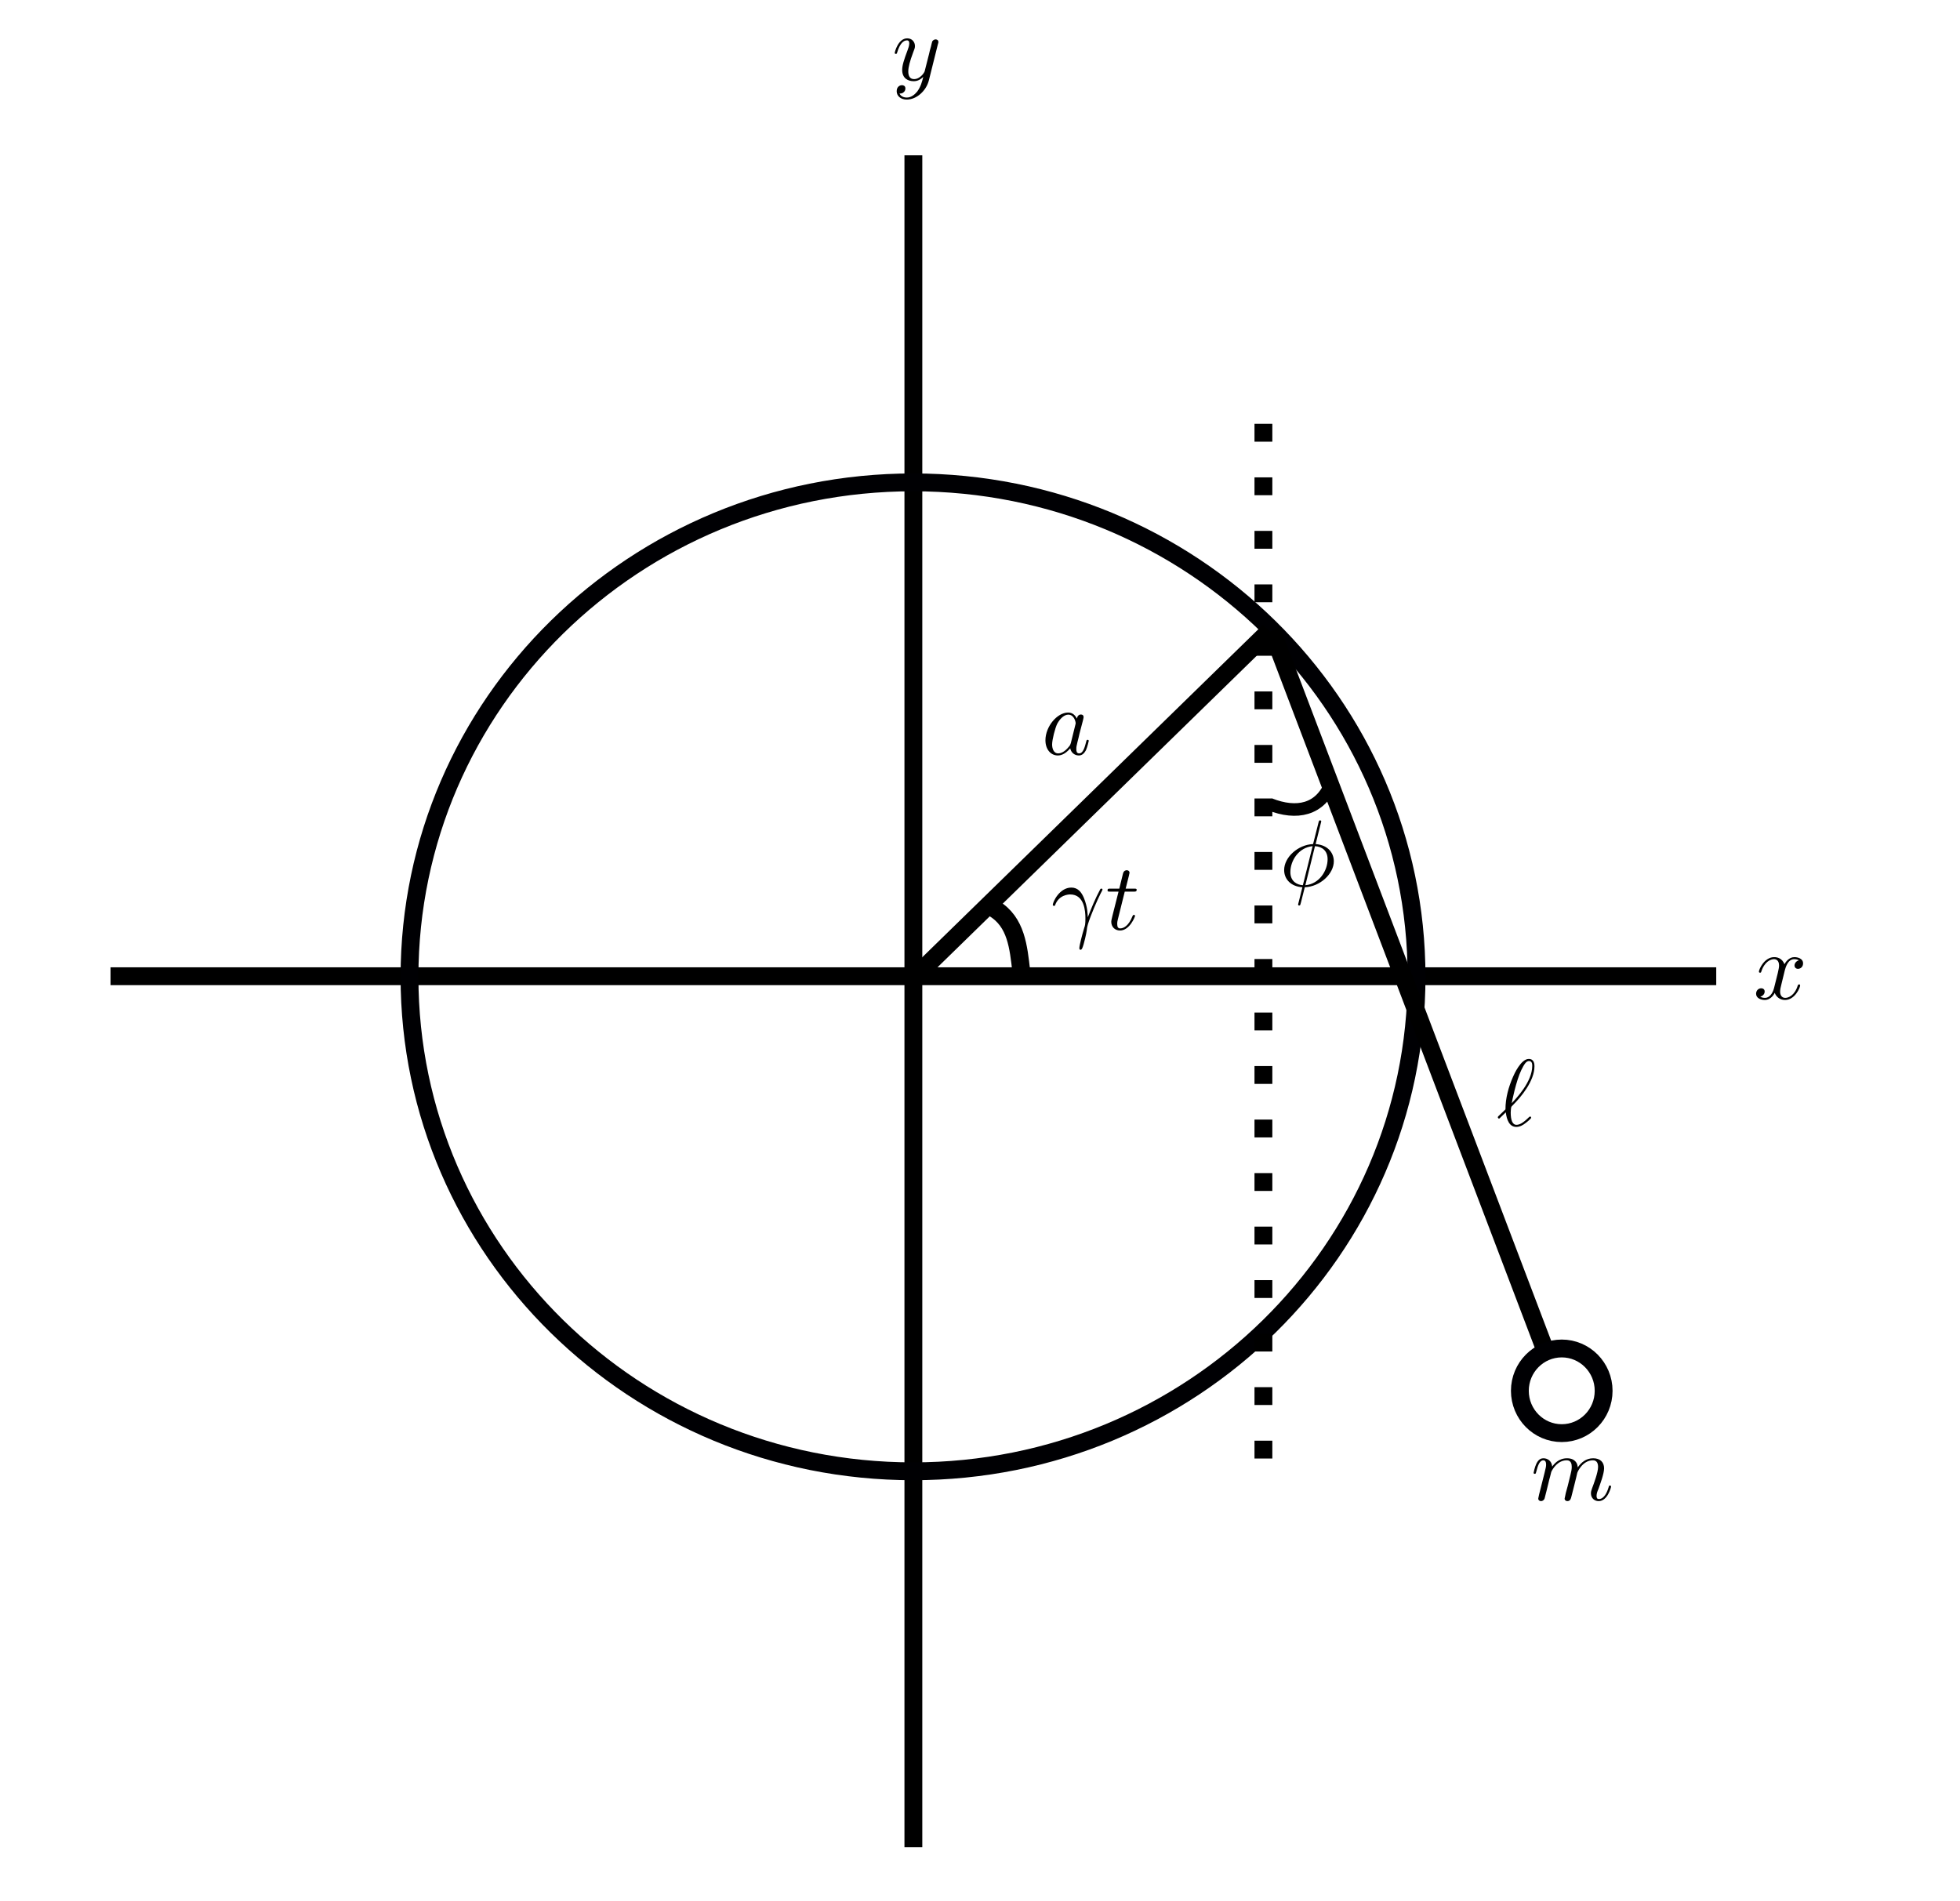 <?xml version="1.0" encoding="UTF-8" standalone="no"?>
<svg
   xmlns:dc="http://purl.org/dc/elements/1.1/"
   xmlns:cc="http://creativecommons.org/ns#"
   xmlns:rdf="http://www.w3.org/1999/02/22-rdf-syntax-ns#"
   xmlns:svg="http://www.w3.org/2000/svg"
   xmlns="http://www.w3.org/2000/svg"
   xmlns:sodipodi="http://sodipodi.sourceforge.net/DTD/sodipodi-0.dtd"
   xmlns:inkscape="http://www.inkscape.org/namespaces/inkscape"
   width="117pt"
   height="113.5pt"
   viewBox="0 0 117 113.5"
   version="1.2"
   id="svg37"
   sodipodi:docname="3a.svg"
   inkscape:version="0.92.4 (5da689c313, 2019-01-14)">
  <defs
     id="defs41" />
  <sodipodi:namedview
     pagecolor="#ffffff"
     bordercolor="#666666"
     borderopacity="1"
     objecttolerance="10"
     gridtolerance="10"
     guidetolerance="10"
     inkscape:pageopacity="0"
     inkscape:pageshadow="2"
     inkscape:window-width="727"
     inkscape:window-height="480"
     id="namedview39"
     showgrid="false"
     inkscape:zoom="1.5594714"
     inkscape:cx="78"
     inkscape:cy="75.666667"
     inkscape:window-x="0"
     inkscape:window-y="0"
     inkscape:window-maximized="0"
     inkscape:current-layer="svg37" />
  <g
     id="surface36">
    <path
       style="fill:none;stroke-width:1.065;stroke-linecap:butt;stroke-linejoin:miter;stroke:rgb(0%,0%,0%);stroke-opacity:1;stroke-miterlimit:4;"
       d="M 186.023 340.023 L 186.023 441.023 "
       transform="matrix(1,0,0,1,-131.5,-330.75)"
       id="path2" />
    <path
       style="fill:none;stroke-width:1.065;stroke-linecap:butt;stroke-linejoin:miter;stroke:rgb(0%,0%,0%);stroke-opacity:1;stroke-miterlimit:4;"
       d="M 138.098 389.031 L 233.949 389.031 "
       transform="matrix(1,0,0,1,-131.5,-330.75)"
       id="path4" />
    <path
       style="fill:none;stroke-width:1.065;stroke-linecap:butt;stroke-linejoin:miter;stroke:rgb(0%,0%,1.176%);stroke-opacity:1;stroke-miterlimit:4;"
       d="M 216.059 389.066 C 216.059 405.371 202.602 418.586 186.004 418.586 C 169.402 418.586 155.945 405.371 155.945 389.066 C 155.945 372.761 169.402 359.547 186.004 359.547 C 202.602 359.547 216.059 372.761 216.059 389.066 Z M 216.059 389.066 "
       transform="matrix(1,0,0,1,-131.5,-330.75)"
       id="path6" />
    <path
       style="fill:none;stroke-width:1.065;stroke-linecap:butt;stroke-linejoin:miter;stroke:rgb(0%,0%,0%);stroke-opacity:1;stroke-miterlimit:4;"
       d="M 185.859 389.32 L 207.27 368.422 "
       transform="matrix(1,0,0,1,-131.5,-330.75)"
       id="path8" />
    <path
       style="fill:none;stroke-width:1.065;stroke-linecap:butt;stroke-linejoin:miter;stroke:rgb(0%,0%,0%);stroke-opacity:1;stroke-miterlimit:4;"
       d="M 190.836 384.988 C 192.172 385.793 192.297 387.312 192.465 388.742 "
       transform="matrix(1,0,0,1,-131.5,-330.75)"
       id="path10" />
    <path
       style=" stroke:none;fill-rule:nonzero;fill:rgb(0%,0%,0%);fill-opacity:1;"
       d="M 91.875 89.219 C 91.859 89.309 91.824 89.441 91.824 89.465 C 91.824 89.562 91.902 89.617 91.992 89.617 C 92.062 89.617 92.16 89.574 92.203 89.457 C 92.203 89.449 92.273 89.184 92.309 89.043 L 92.434 88.535 C 92.461 88.402 92.496 88.281 92.531 88.156 C 92.551 88.059 92.594 87.891 92.602 87.871 C 92.684 87.695 92.984 87.18 93.523 87.18 C 93.781 87.18 93.824 87.395 93.824 87.578 C 93.824 87.723 93.789 87.883 93.746 88.051 L 93.586 88.703 L 93.469 89.129 C 93.453 89.246 93.398 89.441 93.398 89.465 C 93.398 89.562 93.48 89.617 93.559 89.617 C 93.734 89.617 93.773 89.477 93.816 89.297 C 93.895 88.98 94.109 88.156 94.152 87.934 C 94.172 87.863 94.473 87.18 95.09 87.18 C 95.332 87.18 95.395 87.375 95.395 87.578 C 95.395 87.898 95.152 88.547 95.039 88.848 C 94.992 88.98 94.969 89.043 94.969 89.156 C 94.969 89.422 95.164 89.617 95.43 89.617 C 95.961 89.617 96.172 88.793 96.172 88.75 C 96.172 88.688 96.117 88.688 96.102 88.688 C 96.047 88.688 96.047 88.703 96.023 88.793 C 95.934 89.094 95.754 89.492 95.445 89.492 C 95.348 89.492 95.305 89.441 95.305 89.309 C 95.305 89.164 95.355 89.031 95.41 88.91 C 95.516 88.609 95.754 87.988 95.754 87.66 C 95.754 87.297 95.527 87.059 95.102 87.059 C 94.684 87.059 94.391 87.305 94.18 87.605 C 94.18 87.535 94.16 87.34 94 87.207 C 93.859 87.082 93.684 87.059 93.543 87.059 C 93.027 87.059 92.754 87.422 92.656 87.555 C 92.629 87.227 92.391 87.059 92.133 87.059 C 91.875 87.059 91.77 87.277 91.715 87.375 C 91.617 87.578 91.547 87.906 91.547 87.926 C 91.547 87.988 91.602 87.988 91.609 87.988 C 91.672 87.988 91.672 87.98 91.707 87.855 C 91.805 87.457 91.922 87.18 92.125 87.18 C 92.211 87.18 92.293 87.227 92.293 87.438 C 92.293 87.562 92.273 87.625 92.203 87.918 Z M 91.875 89.219 "
       id="path12" />
    <path
       style=" stroke:none;fill-rule:nonzero;fill:rgb(0%,0%,0%);fill-opacity:1;"
       d="M 78.852 49.117 C 78.852 49.098 78.871 49.035 78.871 49.035 C 78.871 49.027 78.871 48.977 78.801 48.977 C 78.746 48.977 78.738 48.992 78.711 49.09 L 78.383 50.391 C 77.488 50.426 76.656 51.172 76.656 51.941 C 76.656 52.484 77.055 52.926 77.746 52.969 C 77.699 53.137 77.656 53.324 77.613 53.5 C 77.543 53.766 77.488 53.98 77.488 53.996 C 77.488 54.051 77.531 54.059 77.559 54.059 C 77.586 54.059 77.594 54.051 77.613 54.031 C 77.621 54.023 77.656 53.891 77.676 53.812 L 77.887 52.969 C 78.801 52.934 79.621 52.172 79.621 51.418 C 79.621 50.969 79.32 50.453 78.535 50.391 Z M 77.773 52.848 C 77.434 52.828 77.027 52.625 77.027 52.066 C 77.027 51.383 77.516 50.598 78.355 50.516 Z M 78.496 50.516 C 78.934 50.543 79.25 50.801 79.25 51.297 C 79.25 51.969 78.762 52.773 77.922 52.848 Z M 78.496 50.516 "
       id="path14" />
    <path
       style=" stroke:none;fill-rule:nonzero;fill:rgb(0%,0%,0%);fill-opacity:1;"
       d="M 89.434 66.648 C 89.426 66.664 89.41 66.684 89.41 66.699 C 89.41 66.727 89.445 66.781 89.48 66.781 C 89.504 66.781 89.523 66.762 89.684 66.602 C 89.727 66.559 89.844 66.453 89.887 66.406 C 89.941 66.852 90.098 67.277 90.516 67.277 C 90.746 67.277 90.941 67.145 91.055 67.055 C 91.137 67 91.402 66.781 91.402 66.727 C 91.402 66.707 91.383 66.656 91.34 66.656 C 91.32 66.656 91.312 66.664 91.258 66.707 C 90.898 67.062 90.691 67.152 90.523 67.152 C 90.277 67.152 90.18 66.852 90.18 66.418 C 90.18 66.383 90.195 66.125 90.215 66.09 C 90.223 66.07 90.223 66.062 90.34 65.945 C 90.789 65.496 91.598 64.539 91.598 63.66 C 91.598 63.562 91.598 63.219 91.258 63.219 C 90.789 63.219 90.375 64.148 90.32 64.281 C 90.047 64.902 89.867 65.559 89.867 66.23 Z M 90.242 65.859 C 90.25 65.789 90.496 64.539 90.816 63.875 C 90.969 63.574 91.09 63.344 91.27 63.344 C 91.465 63.344 91.465 63.547 91.465 63.637 C 91.465 64.582 90.508 65.574 90.242 65.859 Z M 90.242 65.859 "
       id="path16" />
    <path
       style=" stroke:none;fill-rule:nonzero;fill:rgb(0%,0%,0%);fill-opacity:1;"
       d="M 64.285 42.902 C 64.176 42.691 64.02 42.539 63.762 42.539 C 63.105 42.539 62.406 43.371 62.406 44.195 C 62.406 44.727 62.715 45.102 63.148 45.102 C 63.266 45.102 63.547 45.074 63.887 44.676 C 63.93 44.914 64.133 45.102 64.398 45.102 C 64.602 45.102 64.727 44.965 64.824 44.789 C 64.914 44.586 64.992 44.242 64.992 44.23 C 64.992 44.168 64.938 44.168 64.922 44.168 C 64.867 44.168 64.859 44.195 64.84 44.277 C 64.746 44.641 64.648 44.977 64.418 44.977 C 64.258 44.977 64.25 44.824 64.25 44.719 C 64.25 44.594 64.258 44.543 64.32 44.293 C 64.383 44.062 64.391 44 64.441 43.789 L 64.648 43 C 64.684 42.84 64.684 42.832 64.684 42.805 C 64.684 42.707 64.621 42.656 64.523 42.656 C 64.383 42.656 64.301 42.777 64.285 42.902 Z M 63.922 44.363 C 63.887 44.469 63.887 44.48 63.805 44.578 C 63.559 44.887 63.328 44.977 63.168 44.977 C 62.883 44.977 62.805 44.664 62.805 44.445 C 62.805 44.16 62.98 43.469 63.113 43.203 C 63.293 42.875 63.539 42.664 63.77 42.664 C 64.133 42.664 64.211 43.125 64.211 43.16 C 64.211 43.195 64.203 43.23 64.195 43.258 Z M 63.922 44.363 "
       id="path18" />
    <path
       style=" stroke:none;fill-rule:nonzero;fill:rgb(0%,0%,0%);fill-opacity:1;"
       d="M 106.543 57.926 C 106.582 57.785 106.715 57.262 107.102 57.262 C 107.129 57.262 107.27 57.262 107.387 57.332 C 107.227 57.371 107.121 57.504 107.121 57.645 C 107.121 57.73 107.184 57.84 107.332 57.84 C 107.457 57.84 107.633 57.742 107.633 57.512 C 107.633 57.219 107.305 57.141 107.113 57.141 C 106.785 57.141 106.59 57.441 106.52 57.562 C 106.375 57.191 106.074 57.141 105.906 57.141 C 105.324 57.141 104.996 57.867 104.996 58.008 C 104.996 58.07 105.055 58.07 105.066 58.07 C 105.109 58.07 105.129 58.051 105.137 58.008 C 105.332 57.406 105.703 57.262 105.898 57.262 C 106.004 57.262 106.199 57.316 106.199 57.645 C 106.199 57.82 106.102 58.191 105.898 58.992 C 105.809 59.336 105.605 59.574 105.359 59.574 C 105.324 59.574 105.199 59.574 105.074 59.504 C 105.215 59.469 105.34 59.352 105.34 59.195 C 105.34 59.043 105.215 59 105.137 59 C 104.961 59 104.828 59.141 104.828 59.328 C 104.828 59.582 105.102 59.699 105.348 59.699 C 105.73 59.699 105.934 59.301 105.941 59.273 C 106.012 59.477 106.219 59.699 106.555 59.699 C 107.137 59.699 107.457 58.973 107.457 58.832 C 107.457 58.77 107.414 58.77 107.395 58.77 C 107.344 58.77 107.332 58.797 107.316 58.832 C 107.129 59.441 106.75 59.574 106.57 59.574 C 106.352 59.574 106.262 59.398 106.262 59.203 C 106.262 59.078 106.289 58.953 106.352 58.707 Z M 106.543 57.926 "
       id="path20" />
    <path
       style=" stroke:none;fill-rule:nonzero;fill:rgb(0%,0%,0%);fill-opacity:1;"
       d="M 55.988 2.633 C 56.016 2.555 56.016 2.543 56.016 2.5 C 56.016 2.402 55.934 2.352 55.848 2.352 C 55.793 2.352 55.707 2.387 55.652 2.465 C 55.645 2.5 55.59 2.668 55.574 2.773 C 55.527 2.918 55.492 3.078 55.457 3.227 L 55.199 4.246 C 55.184 4.324 54.934 4.723 54.562 4.723 C 54.277 4.723 54.219 4.477 54.219 4.262 C 54.219 4.008 54.316 3.652 54.5 3.156 C 54.59 2.926 54.617 2.863 54.617 2.75 C 54.617 2.5 54.438 2.289 54.156 2.289 C 53.613 2.289 53.41 3.113 53.41 3.156 C 53.41 3.219 53.465 3.219 53.473 3.219 C 53.535 3.219 53.535 3.199 53.562 3.113 C 53.723 2.582 53.941 2.41 54.137 2.41 C 54.18 2.41 54.277 2.41 54.277 2.59 C 54.277 2.73 54.219 2.883 54.18 2.988 C 53.953 3.59 53.855 3.91 53.855 4.176 C 53.855 4.68 54.207 4.848 54.543 4.848 C 54.766 4.848 54.953 4.75 55.113 4.59 C 55.039 4.883 54.969 5.168 54.75 5.469 C 54.598 5.652 54.387 5.824 54.129 5.824 C 54.047 5.824 53.793 5.805 53.695 5.582 C 53.781 5.582 53.863 5.582 53.934 5.512 C 53.996 5.469 54.047 5.387 54.047 5.281 C 54.047 5.105 53.898 5.086 53.844 5.086 C 53.711 5.086 53.527 5.176 53.527 5.449 C 53.527 5.734 53.773 5.945 54.129 5.945 C 54.703 5.945 55.289 5.434 55.449 4.793 Z M 55.988 2.633 "
       id="path22" />
    <path
       style="fill:none;stroke-width:1.065;stroke-linecap:butt;stroke-linejoin:miter;stroke:rgb(0%,0%,0%);stroke-opacity:1;stroke-miterlimit:4;"
       d="M 207.422 368.414 L 223.684 411.207 "
       transform="matrix(1,0,0,1,-131.5,-330.75)"
       id="path24" />
    <path
       style="fill:none;stroke-width:1.065;stroke-linecap:butt;stroke-linejoin:miter;stroke:rgb(0%,0%,1.176%);stroke-opacity:1;stroke-miterlimit:4;"
       d="M 227.227 413.781 C 227.227 415.179 226.105 416.308 224.727 416.308 C 223.348 416.308 222.227 415.179 222.227 413.781 C 222.227 412.386 223.348 411.254 224.727 411.254 C 226.105 411.254 227.227 412.386 227.227 413.781 Z M 227.227 413.781 "
       transform="matrix(1,0,0,1,-131.5,-330.75)"
       id="path26" />
    <path
       style="fill:none;stroke-width:1.065;stroke-linecap:butt;stroke-linejoin:miter;stroke:rgb(0%,0%,0%);stroke-opacity:1;stroke-dasharray:1.065,2.13;stroke-miterlimit:4;"
       d="M 206.918 356.054 L 206.918 418.215 "
       transform="matrix(1,0,0,1,-131.5,-330.75)"
       id="path28" />
    <path
       style="fill:none;stroke-width:0.75;stroke-linecap:butt;stroke-linejoin:miter;stroke:rgb(0%,0%,0%);stroke-opacity:1;stroke-miterlimit:4;"
       d="M 207.301 378.765 C 208.895 379.398 210.324 379.117 210.961 377.496 "
       transform="matrix(1,0,0,1,-131.5,-330.75)"
       id="path30" />
    <path
       style=" stroke:none;fill-rule:nonzero;fill:rgb(0%,0%,0%);fill-opacity:1;"
       d="M 62.977 54.055 C 63.199 53.406 63.82 53.398 63.883 53.398 C 64.73 53.398 64.793 54.391 64.793 54.832 C 64.793 55.18 64.766 55.273 64.723 55.391 C 64.598 55.797 64.43 56.453 64.43 56.605 C 64.43 56.664 64.457 56.703 64.5 56.703 C 64.582 56.703 64.625 56.578 64.688 56.363 C 64.82 55.887 64.875 55.566 64.891 55.391 C 64.91 55.32 64.918 55.25 64.945 55.168 C 65.121 54.609 65.484 53.77 65.707 53.328 C 65.75 53.254 65.812 53.133 65.812 53.105 C 65.812 53.051 65.758 53.051 65.75 53.051 C 65.734 53.051 65.695 53.051 65.68 53.086 C 65.387 53.629 65.156 54.195 64.934 54.762 C 64.926 54.594 64.926 54.16 64.703 53.609 C 64.562 53.266 64.344 52.988 63.953 52.988 C 63.242 52.988 62.844 53.848 62.844 54.027 C 62.844 54.078 62.898 54.078 62.961 54.078 Z M 62.977 54.055 "
       id="path32" />
    <path
       style=" stroke:none;fill-rule:nonzero;fill:rgb(0%,0%,0%);fill-opacity:1;"
       d="M 67.141 53.23 L 67.676 53.23 C 67.789 53.23 67.852 53.23 67.852 53.113 C 67.852 53.051 67.789 53.051 67.691 53.051 L 67.195 53.051 C 67.398 52.246 67.426 52.141 67.426 52.105 C 67.426 52.008 67.355 51.953 67.258 51.953 C 67.238 51.953 67.082 51.953 67.035 52.156 L 66.816 53.051 L 66.281 53.051 C 66.168 53.051 66.113 53.051 66.113 53.156 C 66.113 53.23 66.16 53.23 66.273 53.23 L 66.77 53.23 C 66.363 54.832 66.336 54.93 66.336 55.027 C 66.336 55.336 66.551 55.551 66.859 55.551 C 67.434 55.551 67.754 54.727 67.754 54.684 C 67.754 54.621 67.711 54.621 67.691 54.621 C 67.637 54.621 67.629 54.637 67.602 54.699 C 67.363 55.293 67.062 55.426 66.867 55.426 C 66.754 55.426 66.691 55.355 66.691 55.168 C 66.691 55.027 66.707 54.992 66.727 54.895 Z M 67.141 53.23 "
       id="path34" />
  </g>
</svg>
